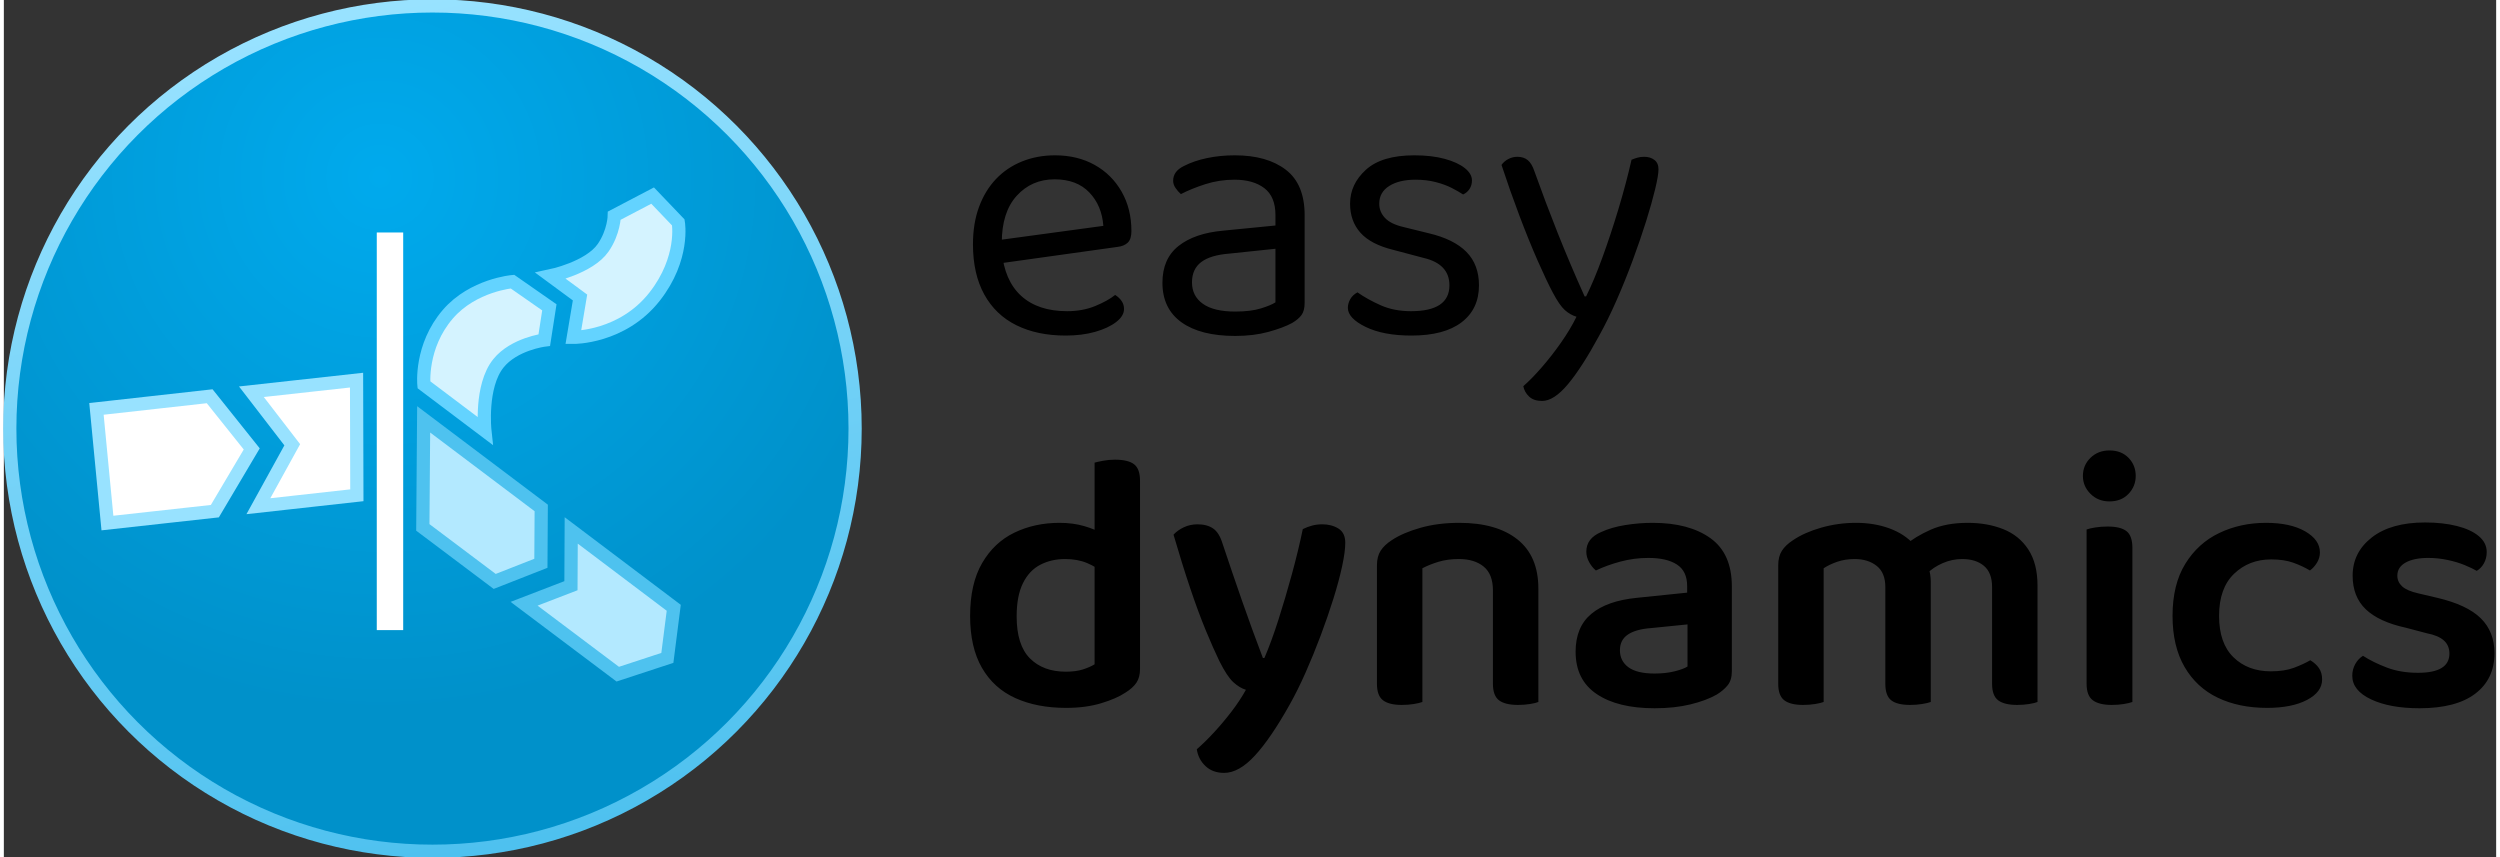 <?xml version="1.0" encoding="utf-8"?>
<svg viewBox="0 0 189 65" xmlns="http://www.w3.org/2000/svg" xmlns:bx="https://boxy-svg.com" height="48px" width="140px">
  <rect x="0" y="0" width="189" height="65" fill="#333333" stroke="none"/>
  <defs>
    <radialGradient id="gradient-1" gradientUnits="userSpaceOnUse" cx="152.286" cy="126.898" r="330" gradientTransform="matrix(0.638, -1.092, 1.097, 0.642, 52.656, 215.402)">
      <stop offset="0" style="stop-color: rgb(0, 170, 237);"/>
      <stop offset="1" style="stop-color: rgb(0, 145, 202);"/>
    </radialGradient>
    <linearGradient id="gradient-0" gradientUnits="userSpaceOnUse" x1="330" y1="0" x2="330" y2="660" gradientTransform="matrix(0.981, -0.195, 0.196, 0.983, -58.734, 67.666)">
      <stop offset="0" style="stop-color: rgb(152, 226, 255);"/>
      <stop offset="1" style="stop-color: rgb(78, 193, 239);"/>
    </linearGradient>
    <bx:grid x="0" y="0" width="190" height="80"/>
    <bx:guide x="42.609" y="40.606" angle="0"/>
    <bx:guide x="43.239" y="40.601" angle="90"/>
  </defs>
  <g transform="matrix(0.342, 0, 0, 0.342, -0.561, 0.222)">
    <g transform="matrix(0.284, 0, 0, 0.284, -233.253, -232.584)" style="transform-origin: 329.929px 326.968px;">
      <title>Logo</title>
      <circle style="fill: url(&quot;#gradient-1&quot;); stroke: url(&quot;#gradient-0&quot;); paint-order: fill; stroke-width: 10.312px;" cx="329.929" cy="326.968" r="330">
        <title>Main circle</title>
      </circle>
      <g transform="matrix(10.313, 0, 0, 10.313, -109.238, -85.533)">
        <g>
          <path style="fill: rgb(255, 255, 255); stroke: rgb(152, 226, 255);" d="M 17.147 38.507 L 17.978 47.149 L 26.11 46.25 L 28.903 41.538 L 25.718 37.55 L 17.147 38.507 Z"/>
          <path style="paint-order: fill; fill: rgb(255, 255, 255); stroke: rgb(152, 226, 255);" d="M 28.877 37.208 L 36.838 36.33 L 36.861 45.047 L 29.406 45.874 L 31.97 41.223 L 28.877 37.208 Z"/>
        </g>
        <g>
          <path style="fill: rgb(179, 233, 255); stroke: rgb(78, 194, 239);" d="M 41.855 47.478 L 41.918 39.299 L 50.819 46.006 L 50.794 50.196 L 47.296 51.569 L 41.855 47.478 Z"/>
          <path style="fill: rgb(179, 233, 255); stroke: rgb(78, 194, 239);" d="M 53.089 47.707 L 53.069 51.893 L 49.521 53.259 L 56.613 58.59 L 60.368 57.358 L 60.852 53.564 L 53.089 47.707 Z"/>
        </g>
        <g>
          <path style="fill: rgb(212, 243, 255); stroke: rgb(99, 211, 255);" d="M 51.531 28.434 L 53.756 30.073 L 53.249 33.091 C 53.249 33.091 56.951 33.134 59.404 30.006 C 61.683 27.099 61.197 24.391 61.197 24.391 L 59.252 22.358 L 56.351 23.878 C 56.351 23.878 56.33 25.12 55.506 26.31 C 54.459 27.822 51.531 28.434 51.531 28.434 Z"/>
          <path style="fill: rgb(212, 243, 255); stroke: rgb(99, 211, 255);" d="M 41.937 36.68 C 41.937 36.68 41.644 33.775 43.757 31.33 C 45.663 29.125 48.642 28.872 48.642 28.872 L 51.435 30.819 L 51.05 33.298 C 51.05 33.298 48.76 33.588 47.58 35.056 C 46.186 36.79 46.554 40.161 46.554 40.161 L 41.937 36.68 Z"/>
        </g>
        <rect x="38.369" y="25.152" width="2" height="30.102" style="fill: rgb(255, 255, 255);"/>
      </g>
    </g>
    <g transform="matrix(1, 0, 0, 1, -3.849, -4.564)" style="">
      <title>Text</title>
      <path d="M 224.881 62.515 L 224.553 57.355 L 249.287 53.997 Q 248.959 49.493 246.175 46.585 Q 243.39 43.678 238.476 43.678 Q 233.398 43.678 230.081 47.323 Q 226.764 50.967 226.764 57.765 L 226.764 59.567 Q 227.338 66.119 231.064 69.517 Q 234.791 72.916 241.261 72.916 Q 244.7 72.916 247.485 71.77 Q 250.27 70.623 251.908 69.313 Q 252.809 69.886 253.341 70.664 Q 253.873 71.442 253.873 72.425 Q 253.873 73.981 252.112 75.332 Q 250.352 76.684 247.444 77.503 Q 244.537 78.322 240.933 78.322 Q 234.627 78.322 229.999 76.029 Q 225.372 73.735 222.874 69.19 Q 220.376 64.644 220.376 58.092 Q 220.376 53.424 221.727 49.78 Q 223.079 46.135 225.495 43.596 Q 227.911 41.057 231.269 39.706 Q 234.627 38.355 238.558 38.355 Q 243.554 38.355 247.362 40.484 Q 251.171 42.613 253.341 46.422 Q 255.511 50.23 255.511 55.144 Q 255.511 56.946 254.692 57.724 Q 253.873 58.502 252.399 58.666 Z M 278.523 72.998 Q 281.963 72.998 284.215 72.302 Q 286.467 71.606 287.45 70.951 L 287.45 59.075 L 277.295 60.14 Q 273.036 60.468 270.988 62.024 Q 268.941 63.58 268.941 66.528 Q 268.941 69.558 271.357 71.278 Q 273.773 72.998 278.523 72.998 Z M 278.441 38.355 Q 285.566 38.355 289.743 41.549 Q 293.92 44.743 293.92 51.622 L 293.92 71.033 Q 293.92 72.834 293.224 73.776 Q 292.528 74.718 291.136 75.537 Q 289.17 76.602 285.894 77.503 Q 282.618 78.404 278.523 78.404 Q 270.824 78.404 266.607 75.373 Q 262.389 72.343 262.389 66.61 Q 262.389 61.287 265.951 58.461 Q 269.514 55.635 275.82 55.062 L 287.45 53.916 L 287.45 51.622 Q 287.45 47.527 284.993 45.644 Q 282.536 43.76 278.359 43.76 Q 275.001 43.76 271.93 44.743 Q 268.859 45.726 266.484 46.954 Q 265.829 46.381 265.296 45.603 Q 264.764 44.825 264.764 44.006 Q 264.764 41.876 267.139 40.73 Q 269.35 39.583 272.258 38.969 Q 275.165 38.355 278.441 38.355 Z M 332.577 67.183 Q 332.577 72.425 328.728 75.373 Q 324.879 78.322 317.589 78.322 Q 311.365 78.322 307.434 76.397 Q 303.503 74.472 303.503 72.179 Q 303.503 71.196 304.035 70.255 Q 304.567 69.313 305.632 68.739 Q 307.843 70.296 310.792 71.606 Q 313.74 72.916 317.508 72.916 Q 326.025 72.916 326.025 67.183 Q 326.025 64.808 324.592 63.293 Q 323.159 61.778 320.374 61.123 L 313.576 59.321 Q 308.58 58.092 306.287 55.513 Q 303.994 52.933 303.994 49.083 Q 303.994 44.743 307.516 41.549 Q 311.037 38.355 318.245 38.355 Q 322.094 38.355 324.96 39.133 Q 327.827 39.911 329.424 41.18 Q 331.021 42.45 331.021 43.924 Q 331.021 44.988 330.489 45.807 Q 329.956 46.626 329.055 47.036 Q 328.073 46.381 326.558 45.603 Q 325.042 44.825 322.995 44.292 Q 320.947 43.76 318.49 43.76 Q 314.887 43.76 312.675 45.152 Q 310.464 46.545 310.464 49.083 Q 310.464 50.885 311.734 52.237 Q 313.003 53.588 315.788 54.243 L 321.439 55.635 Q 327.008 56.946 329.793 59.771 Q 332.577 62.597 332.577 67.183 Z M 348.958 68.821 Q 347.566 66.201 345.6 61.737 Q 343.634 57.273 341.546 51.745 Q 339.458 46.217 337.574 40.484 Q 338.147 39.665 339.089 39.174 Q 340.031 38.682 341.096 38.682 Q 342.488 38.682 343.389 39.419 Q 344.29 40.156 344.863 41.876 Q 347.32 48.756 350.023 55.554 Q 352.725 62.351 356.001 69.64 L 356.329 69.64 Q 358.049 66.201 359.933 61.041 Q 361.816 55.881 363.536 50.148 Q 365.256 44.415 366.403 39.337 Q 366.976 39.092 367.672 38.887 Q 368.368 38.682 369.187 38.682 Q 370.58 38.682 371.48 39.378 Q 372.381 40.074 372.381 41.467 Q 372.381 42.777 371.644 45.848 Q 370.907 48.92 369.638 52.974 Q 368.368 57.028 366.689 61.573 Q 365.01 66.119 363.086 70.5 Q 361.161 74.882 359.195 78.404 Q 355.428 85.365 352.316 89.092 Q 349.204 92.818 346.583 92.818 Q 344.699 92.818 343.675 91.835 Q 342.652 90.852 342.406 89.542 Q 344.208 87.986 346.46 85.406 Q 348.712 82.826 350.801 79.837 Q 352.889 76.848 354.2 74.145 Q 352.807 73.735 351.62 72.671 Q 350.432 71.606 348.958 68.821 Z" style="line-height: 191.825px; text-wrap-mode: nowrap;"/>
      <path d="M 247.344 151.213 L 247.344 125.497 L 257.418 125.497 L 257.418 152.278 Q 257.418 154.08 256.64 155.267 Q 255.862 156.455 254.142 157.52 Q 252.176 158.83 248.778 159.854 Q 245.379 160.878 241.038 160.878 Q 234.568 160.878 229.777 158.707 Q 224.986 156.537 222.365 151.991 Q 219.744 147.446 219.744 140.485 Q 219.744 133.359 222.406 128.773 Q 225.068 124.186 229.572 122.016 Q 234.077 119.846 239.564 119.846 Q 242.594 119.846 245.092 120.583 Q 247.59 121.32 249.146 122.303 L 249.146 130.902 Q 247.836 129.674 245.706 128.773 Q 243.577 127.872 240.792 127.872 Q 237.762 127.872 235.305 129.141 Q 232.848 130.411 231.456 133.236 Q 230.063 136.062 230.063 140.566 Q 230.063 146.955 233.012 149.903 Q 235.96 152.851 240.956 152.851 Q 243.167 152.851 244.724 152.36 Q 246.28 151.869 247.344 151.213 Z M 257.418 127.544 L 247.344 127.626 L 247.344 106.496 Q 247.918 106.332 249.187 106.087 Q 250.457 105.841 251.849 105.841 Q 254.797 105.841 256.108 106.865 Q 257.418 107.888 257.418 110.509 Z M 275.002 150.476 Q 273.691 147.774 272.012 143.72 Q 270.334 139.666 268.532 134.301 Q 266.73 128.937 264.846 122.467 Q 265.747 121.484 267.139 120.829 Q 268.532 120.173 270.17 120.173 Q 272.299 120.173 273.65 121.115 Q 275.002 122.057 275.739 124.514 Q 277.868 130.902 280.039 137.127 Q 282.209 143.351 284.666 149.821 L 284.994 149.821 Q 286.55 146.218 288.106 141.344 Q 289.662 136.471 291.095 131.23 Q 292.528 125.988 293.511 121.238 Q 294.494 120.747 295.559 120.46 Q 296.623 120.173 297.852 120.173 Q 299.899 120.173 301.415 121.115 Q 302.93 122.057 302.93 124.268 Q 302.93 126.234 302.234 129.469 Q 301.537 132.704 300.309 136.635 Q 299.08 140.566 297.483 144.825 Q 295.886 149.084 294.125 153.056 Q 292.365 157.028 290.563 160.222 Q 286.386 167.675 282.864 171.484 Q 279.343 175.292 276.067 175.292 Q 273.528 175.292 271.931 173.777 Q 270.334 172.262 270.006 170.05 Q 271.808 168.494 273.814 166.324 Q 275.821 164.154 277.705 161.697 Q 279.588 159.24 280.899 156.865 Q 279.506 156.455 278.114 155.186 Q 276.722 153.916 275.002 150.476 Z M 345.745 134.424 L 345.745 142.368 L 335.671 142.368 L 335.671 134.833 Q 335.671 131.23 333.624 129.551 Q 331.576 127.872 328.136 127.872 Q 325.597 127.872 323.591 128.486 Q 321.584 129.1 320.028 129.919 L 320.028 142.368 L 309.954 142.368 L 309.954 129.264 Q 309.954 127.299 310.773 126.029 Q 311.592 124.76 313.23 123.695 Q 315.687 122.057 319.578 120.951 Q 323.468 119.846 328.218 119.846 Q 336.49 119.846 341.117 123.531 Q 345.745 127.217 345.745 134.424 Z M 309.954 138.355 L 320.028 138.355 L 320.028 159.567 Q 319.373 159.813 318.144 160.018 Q 316.916 160.222 315.442 160.222 Q 312.657 160.222 311.306 159.199 Q 309.954 158.175 309.954 155.554 Z M 335.671 138.355 L 345.745 138.355 L 345.745 159.567 Q 345.171 159.813 343.902 160.018 Q 342.633 160.222 341.24 160.222 Q 338.374 160.222 337.022 159.199 Q 335.671 158.175 335.671 155.554 Z M 371.529 153.261 Q 373.986 153.261 375.952 152.77 Q 377.917 152.278 378.818 151.705 L 378.818 142.368 L 370.71 143.187 Q 367.352 143.433 365.592 144.62 Q 363.831 145.808 363.831 148.101 Q 363.831 150.476 365.714 151.869 Q 367.598 153.261 371.529 153.261 Z M 371.12 119.846 Q 379.146 119.846 383.896 123.245 Q 388.646 126.643 388.646 133.933 L 388.646 152.77 Q 388.646 154.735 387.705 155.882 Q 386.763 157.028 385.288 157.929 Q 382.995 159.24 379.474 160.1 Q 375.952 160.96 371.529 160.96 Q 363.339 160.96 358.671 157.806 Q 354.003 154.653 354.003 148.429 Q 354.003 142.942 357.483 140.034 Q 360.964 137.127 367.598 136.471 L 378.736 135.325 L 378.736 133.851 Q 378.736 130.575 376.484 129.1 Q 374.232 127.626 370.137 127.626 Q 366.943 127.626 363.913 128.445 Q 360.882 129.264 358.507 130.411 Q 357.688 129.756 357.033 128.609 Q 356.378 127.462 356.378 126.234 Q 356.378 123.286 359.654 121.893 Q 361.947 120.829 365.018 120.337 Q 368.089 119.846 371.12 119.846 Z M 432.756 132.95 L 432.756 142.286 L 422.682 142.286 L 422.682 134.096 Q 422.682 130.902 420.758 129.387 Q 418.833 127.872 415.885 127.872 Q 413.755 127.872 411.994 128.486 Q 410.234 129.1 409.005 129.919 L 409.005 142.286 L 398.931 142.286 L 398.931 129.264 Q 398.931 127.299 399.75 126.029 Q 400.569 124.76 402.207 123.695 Q 404.746 121.975 408.473 120.91 Q 412.199 119.846 416.212 119.846 Q 420.225 119.846 423.583 121.074 Q 426.941 122.303 429.071 124.678 Q 429.644 125.169 430.135 125.661 Q 430.627 126.152 430.954 126.807 Q 431.691 128.036 432.224 129.633 Q 432.756 131.23 432.756 132.95 Z M 456.425 133.769 L 456.425 142.286 L 446.351 142.286 L 446.351 134.096 Q 446.351 130.902 444.55 129.387 Q 442.748 127.872 439.718 127.872 Q 437.506 127.872 435.418 128.773 Q 433.329 129.674 431.855 131.148 L 426.777 125.005 Q 429.316 122.876 432.756 121.361 Q 436.196 119.846 440.946 119.846 Q 445.287 119.846 448.808 121.238 Q 452.33 122.63 454.378 125.743 Q 456.425 128.855 456.425 133.769 Z M 398.931 138.355 L 409.005 138.355 L 409.005 159.567 Q 408.35 159.813 407.121 160.018 Q 405.893 160.222 404.419 160.222 Q 401.634 160.222 400.283 159.199 Q 398.931 158.175 398.931 155.554 Z M 422.682 138.355 L 432.756 138.355 L 432.756 159.567 Q 432.101 159.813 430.831 160.018 Q 429.562 160.222 428.17 160.222 Q 425.303 160.222 423.993 159.199 Q 422.682 158.175 422.682 155.554 Z M 446.351 138.355 L 456.425 138.355 L 456.425 159.567 Q 455.852 159.813 454.582 160.018 Q 453.313 160.222 451.921 160.222 Q 449.054 160.222 447.703 159.199 Q 446.351 158.175 446.351 155.554 Z M 466.489 109.444 Q 466.489 107.069 468.168 105.431 Q 469.847 103.793 472.386 103.793 Q 475.007 103.793 476.604 105.431 Q 478.201 107.069 478.201 109.444 Q 478.201 111.738 476.604 113.417 Q 475.007 115.096 472.386 115.096 Q 469.847 115.096 468.168 113.417 Q 466.489 111.738 466.489 109.444 Z M 467.308 138.109 L 477.464 138.109 L 477.464 159.567 Q 476.809 159.813 475.58 160.018 Q 474.352 160.222 472.877 160.222 Q 470.093 160.222 468.701 159.199 Q 467.308 158.175 467.308 155.554 Z M 477.464 143.269 L 467.308 143.269 L 467.308 121.32 Q 467.963 121.074 469.233 120.869 Q 470.502 120.665 471.977 120.665 Q 474.843 120.665 476.153 121.688 Q 477.464 122.712 477.464 125.415 Z M 508.231 127.954 Q 503.317 127.954 500 131.148 Q 496.683 134.342 496.683 140.485 Q 496.683 146.545 499.877 149.657 Q 503.071 152.77 508.149 152.77 Q 511.179 152.77 513.268 151.991 Q 515.356 151.213 516.912 150.313 Q 518.141 151.05 518.837 152.073 Q 519.533 153.097 519.533 154.571 Q 519.533 157.356 516.175 159.117 Q 512.817 160.878 507.33 160.878 Q 501.106 160.878 496.396 158.625 Q 491.687 156.373 489.025 151.787 Q 486.364 147.2 486.364 140.485 Q 486.364 133.523 489.189 128.937 Q 492.015 124.35 496.724 122.098 Q 501.433 119.846 507.084 119.846 Q 512.49 119.846 515.766 121.729 Q 519.042 123.613 519.042 126.398 Q 519.042 127.626 518.387 128.691 Q 517.731 129.756 516.83 130.411 Q 515.192 129.428 513.145 128.691 Q 511.097 127.954 508.231 127.954 Z M 557.749 148.756 Q 557.749 154.489 553.49 157.724 Q 549.231 160.96 541.123 160.96 Q 534.571 160.96 530.394 158.994 Q 526.217 157.028 526.217 153.752 Q 526.217 152.36 526.873 151.172 Q 527.528 149.985 528.593 149.33 Q 530.886 150.804 533.916 151.951 Q 536.946 153.097 540.796 153.097 Q 547.757 153.097 547.757 148.838 Q 547.757 147.037 546.529 145.931 Q 545.3 144.825 542.761 144.334 L 538.093 143.105 Q 532.114 141.795 529.207 139.01 Q 526.299 136.226 526.299 131.557 Q 526.299 126.398 530.558 123.081 Q 534.817 119.764 542.352 119.764 Q 546.283 119.764 549.395 120.542 Q 552.507 121.32 554.268 122.794 Q 556.029 124.268 556.029 126.316 Q 556.029 127.708 555.415 128.814 Q 554.801 129.919 553.818 130.493 Q 552.835 129.919 551.156 129.223 Q 549.477 128.527 547.348 128.077 Q 545.218 127.626 543.089 127.626 Q 539.895 127.626 538.052 128.65 Q 536.209 129.674 536.209 131.557 Q 536.209 132.95 537.274 133.933 Q 538.339 134.915 540.878 135.489 L 545.054 136.471 Q 551.688 138.028 554.719 141.017 Q 557.749 144.006 557.749 148.756 Z" style="line-height: 191.825px; text-wrap-mode: nowrap;"/>
    </g>
  </g>
</svg>